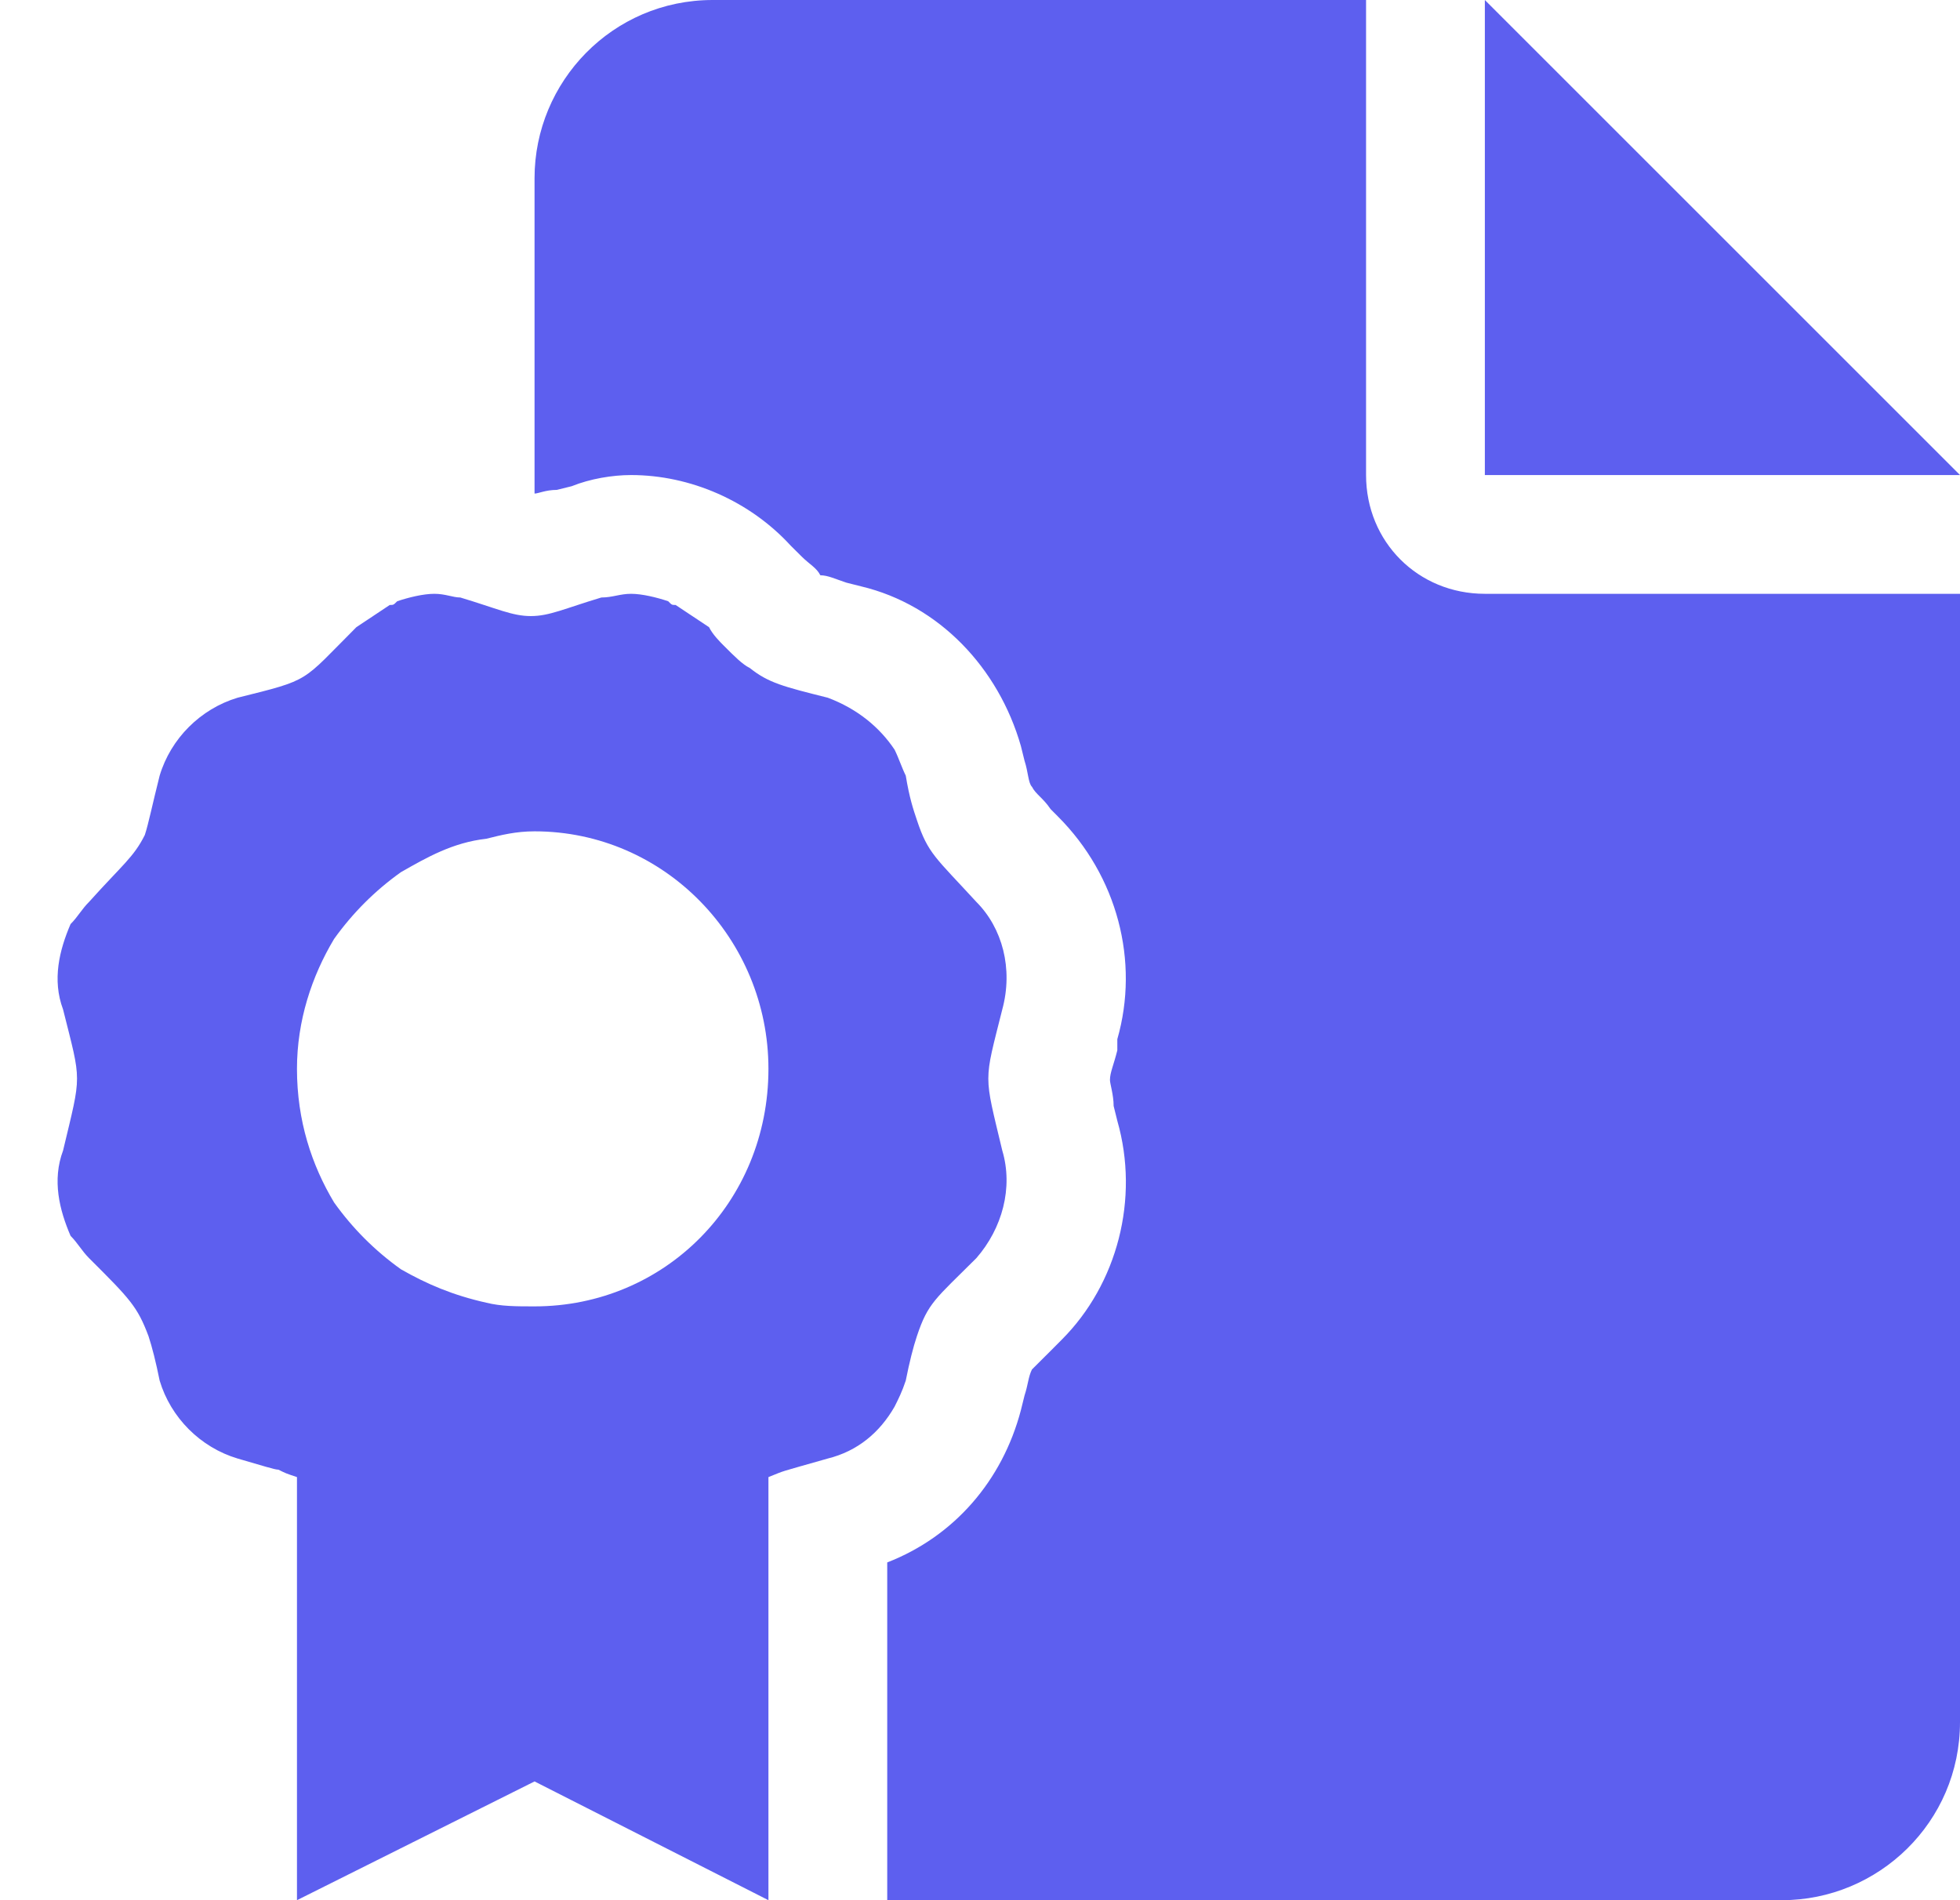 <svg width="33" height="32" viewBox="0 0 33 32" fill="none" xmlns="http://www.w3.org/2000/svg">
<path d="M23 8V0H12C10.312 0 9 1.375 9 3V8.312C9.062 8.312 9.188 8.25 9.375 8.25L9.625 8.188C9.938 8.062 10.312 8 10.625 8C11.625 8 12.625 8.438 13.312 9.188L13.5 9.375C13.625 9.5 13.75 9.562 13.812 9.688C13.938 9.688 14.062 9.75 14.25 9.812L14.5 9.875C15.812 10.188 16.812 11.25 17.188 12.562L17.25 12.812C17.312 13 17.312 13.188 17.375 13.25C17.438 13.375 17.562 13.438 17.688 13.625L17.812 13.75C18.812 14.75 19.188 16.188 18.812 17.5V17.688C18.75 17.938 18.688 18.062 18.688 18.188C18.688 18.25 18.75 18.438 18.75 18.625L18.812 18.875C19.188 20.188 18.812 21.625 17.875 22.562L17.688 22.75C17.562 22.875 17.438 23 17.375 23.062C17.312 23.188 17.312 23.312 17.25 23.5L17.188 23.75C16.875 24.938 16.062 25.875 14.938 26.312V32H30C31.625 32 33 30.688 33 29V10H25C23.875 10 23 9.125 23 8ZM25 0V8H33L25 0ZM15.25 23.25C15.312 22.938 15.375 22.688 15.438 22.5C15.625 21.938 15.75 21.875 16.438 21.188C16.875 20.688 17.062 20 16.875 19.375C16.562 18.062 16.562 18.25 16.875 17C17.062 16.312 16.875 15.625 16.438 15.188C15.75 14.438 15.625 14.375 15.438 13.812C15.375 13.625 15.312 13.438 15.25 13.062C15.188 12.938 15.125 12.75 15.062 12.625C14.812 12.25 14.438 11.938 13.938 11.75C13.188 11.562 12.938 11.5 12.625 11.25C12.5 11.188 12.375 11.062 12.188 10.875C12.125 10.812 12 10.688 11.938 10.562C11.75 10.438 11.562 10.312 11.375 10.188C11.312 10.188 11.312 10.188 11.25 10.125C11.062 10.062 10.812 10 10.625 10C10.438 10 10.312 10.062 10.125 10.062C10.188 10.062 10.188 10.062 10.188 10.062C10.188 10.062 10.188 10.062 10.125 10.062C9.5 10.25 9.25 10.375 8.938 10.375C8.625 10.375 8.375 10.25 7.75 10.062C7.625 10.062 7.5 10 7.312 10C7.125 10 6.875 10.062 6.688 10.125C6.625 10.188 6.625 10.188 6.562 10.188C6.375 10.312 6.188 10.438 6 10.562C5.062 11.5 5.25 11.438 4 11.75C3.375 11.938 2.875 12.438 2.688 13.062C2.562 13.562 2.5 13.875 2.438 14.062C2.25 14.438 2.062 14.562 1.5 15.188C1.375 15.312 1.312 15.438 1.188 15.562C1 16 0.875 16.5 1.062 17C1.375 18.25 1.375 18.062 1.062 19.375C0.875 19.875 1 20.375 1.188 20.812C1.312 20.938 1.375 21.062 1.5 21.188C2.188 21.875 2.312 22 2.5 22.5C2.562 22.688 2.625 22.938 2.688 23.25C2.875 23.875 3.375 24.375 4 24.562C4.438 24.688 4.625 24.75 4.688 24.75C4.812 24.812 4.812 24.812 5 24.875V32L9 30L12.938 32V24.875C13.25 24.75 13.062 24.812 13.938 24.562C14.438 24.438 14.812 24.125 15.062 23.688C15.125 23.562 15.188 23.438 15.25 23.25ZM9 22C8.688 22 8.438 22 8.188 21.938C7.625 21.812 7.188 21.625 6.75 21.375C6.312 21.062 5.938 20.688 5.625 20.25C5.25 19.625 5 18.875 5 18C5 17.188 5.25 16.438 5.625 15.812C5.938 15.375 6.312 15 6.75 14.688C7.188 14.438 7.625 14.188 8.188 14.125C8.438 14.062 8.688 14 9 14C11.188 14 12.938 15.812 12.938 18C12.938 20.25 11.188 22 9 22Z" fill="#5D5FEF"/>
</svg>
